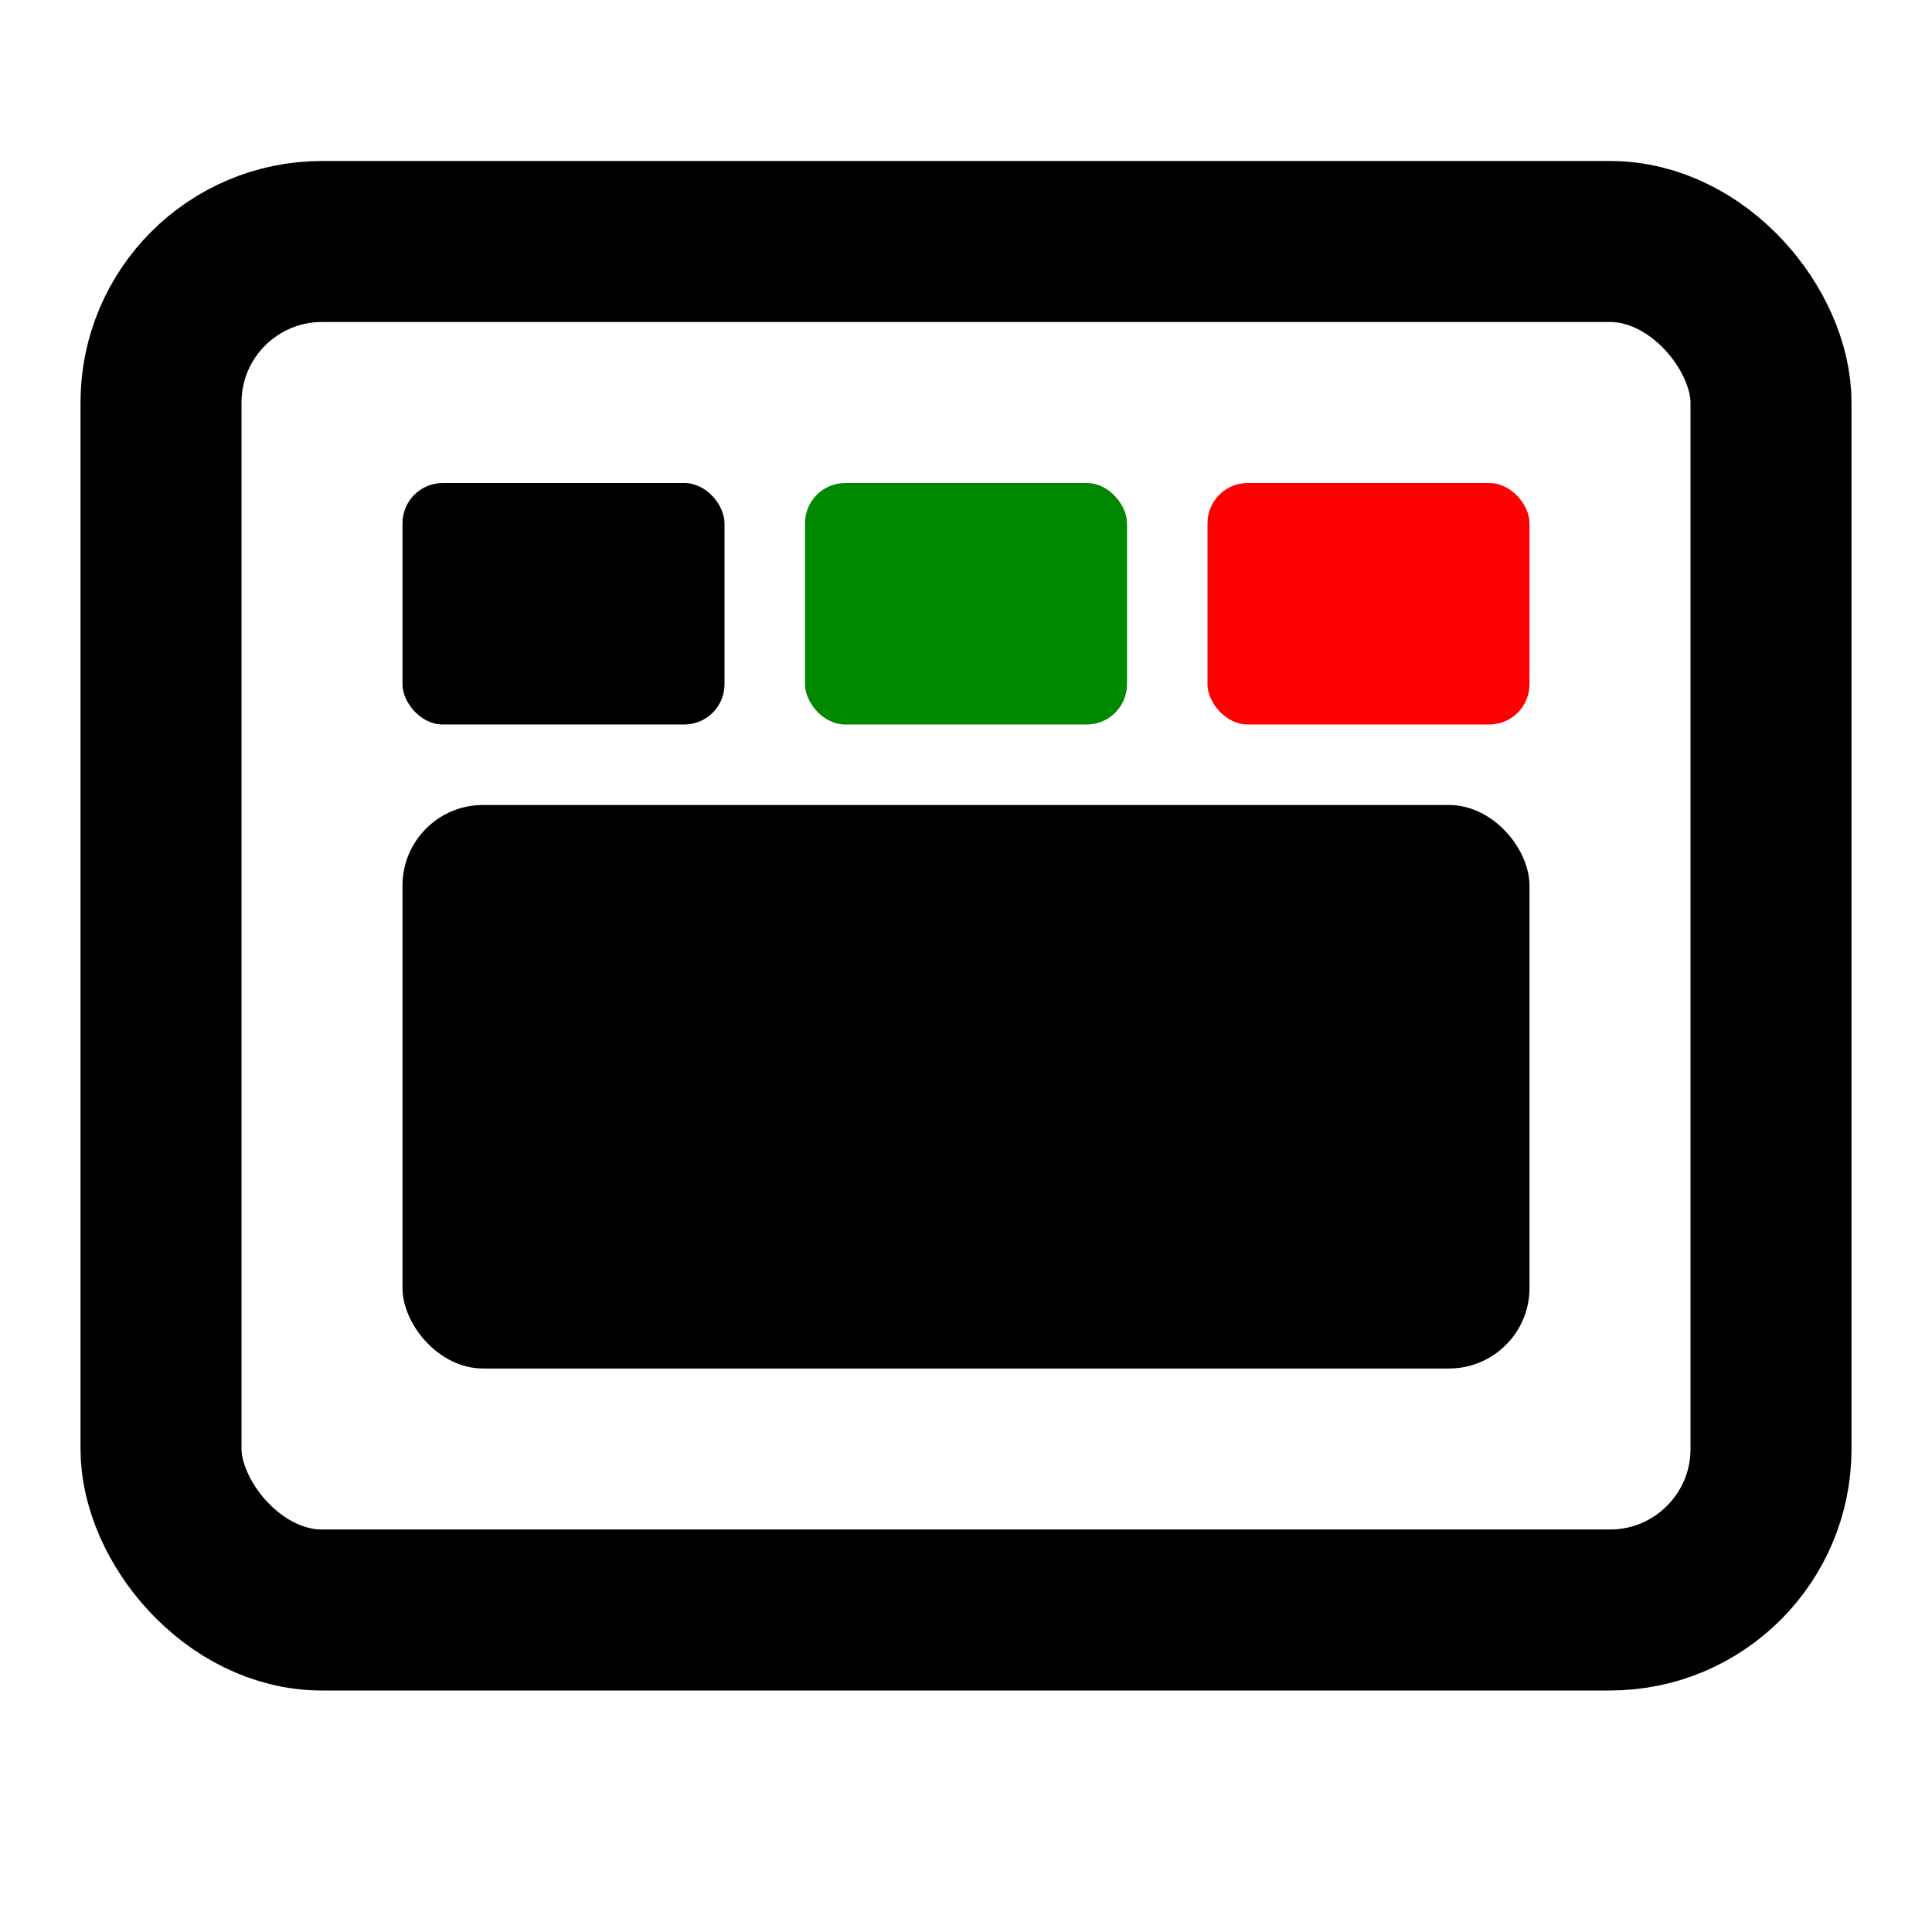 <svg width="24" height="24" viewBox="0 0 24 24" fill="none" xmlns="http://www.w3.org/2000/svg">
<rect x="2" y="3" width="20" height="17" rx="2" stroke="#000" stroke-width="2"/>
<rect x="5" y="10" width="14" height="7" rx="1" fill="#000"/>
<rect x="5" y="6" width="4" height="3" rx="0.5" fill="#000"/>
<rect x="10" y="6" width="4" height="3" rx="0.5" fill="#080"/>
<rect x="15" y="6" width="4" height="3" rx="0.5" fill="#f00"/>
</svg>
